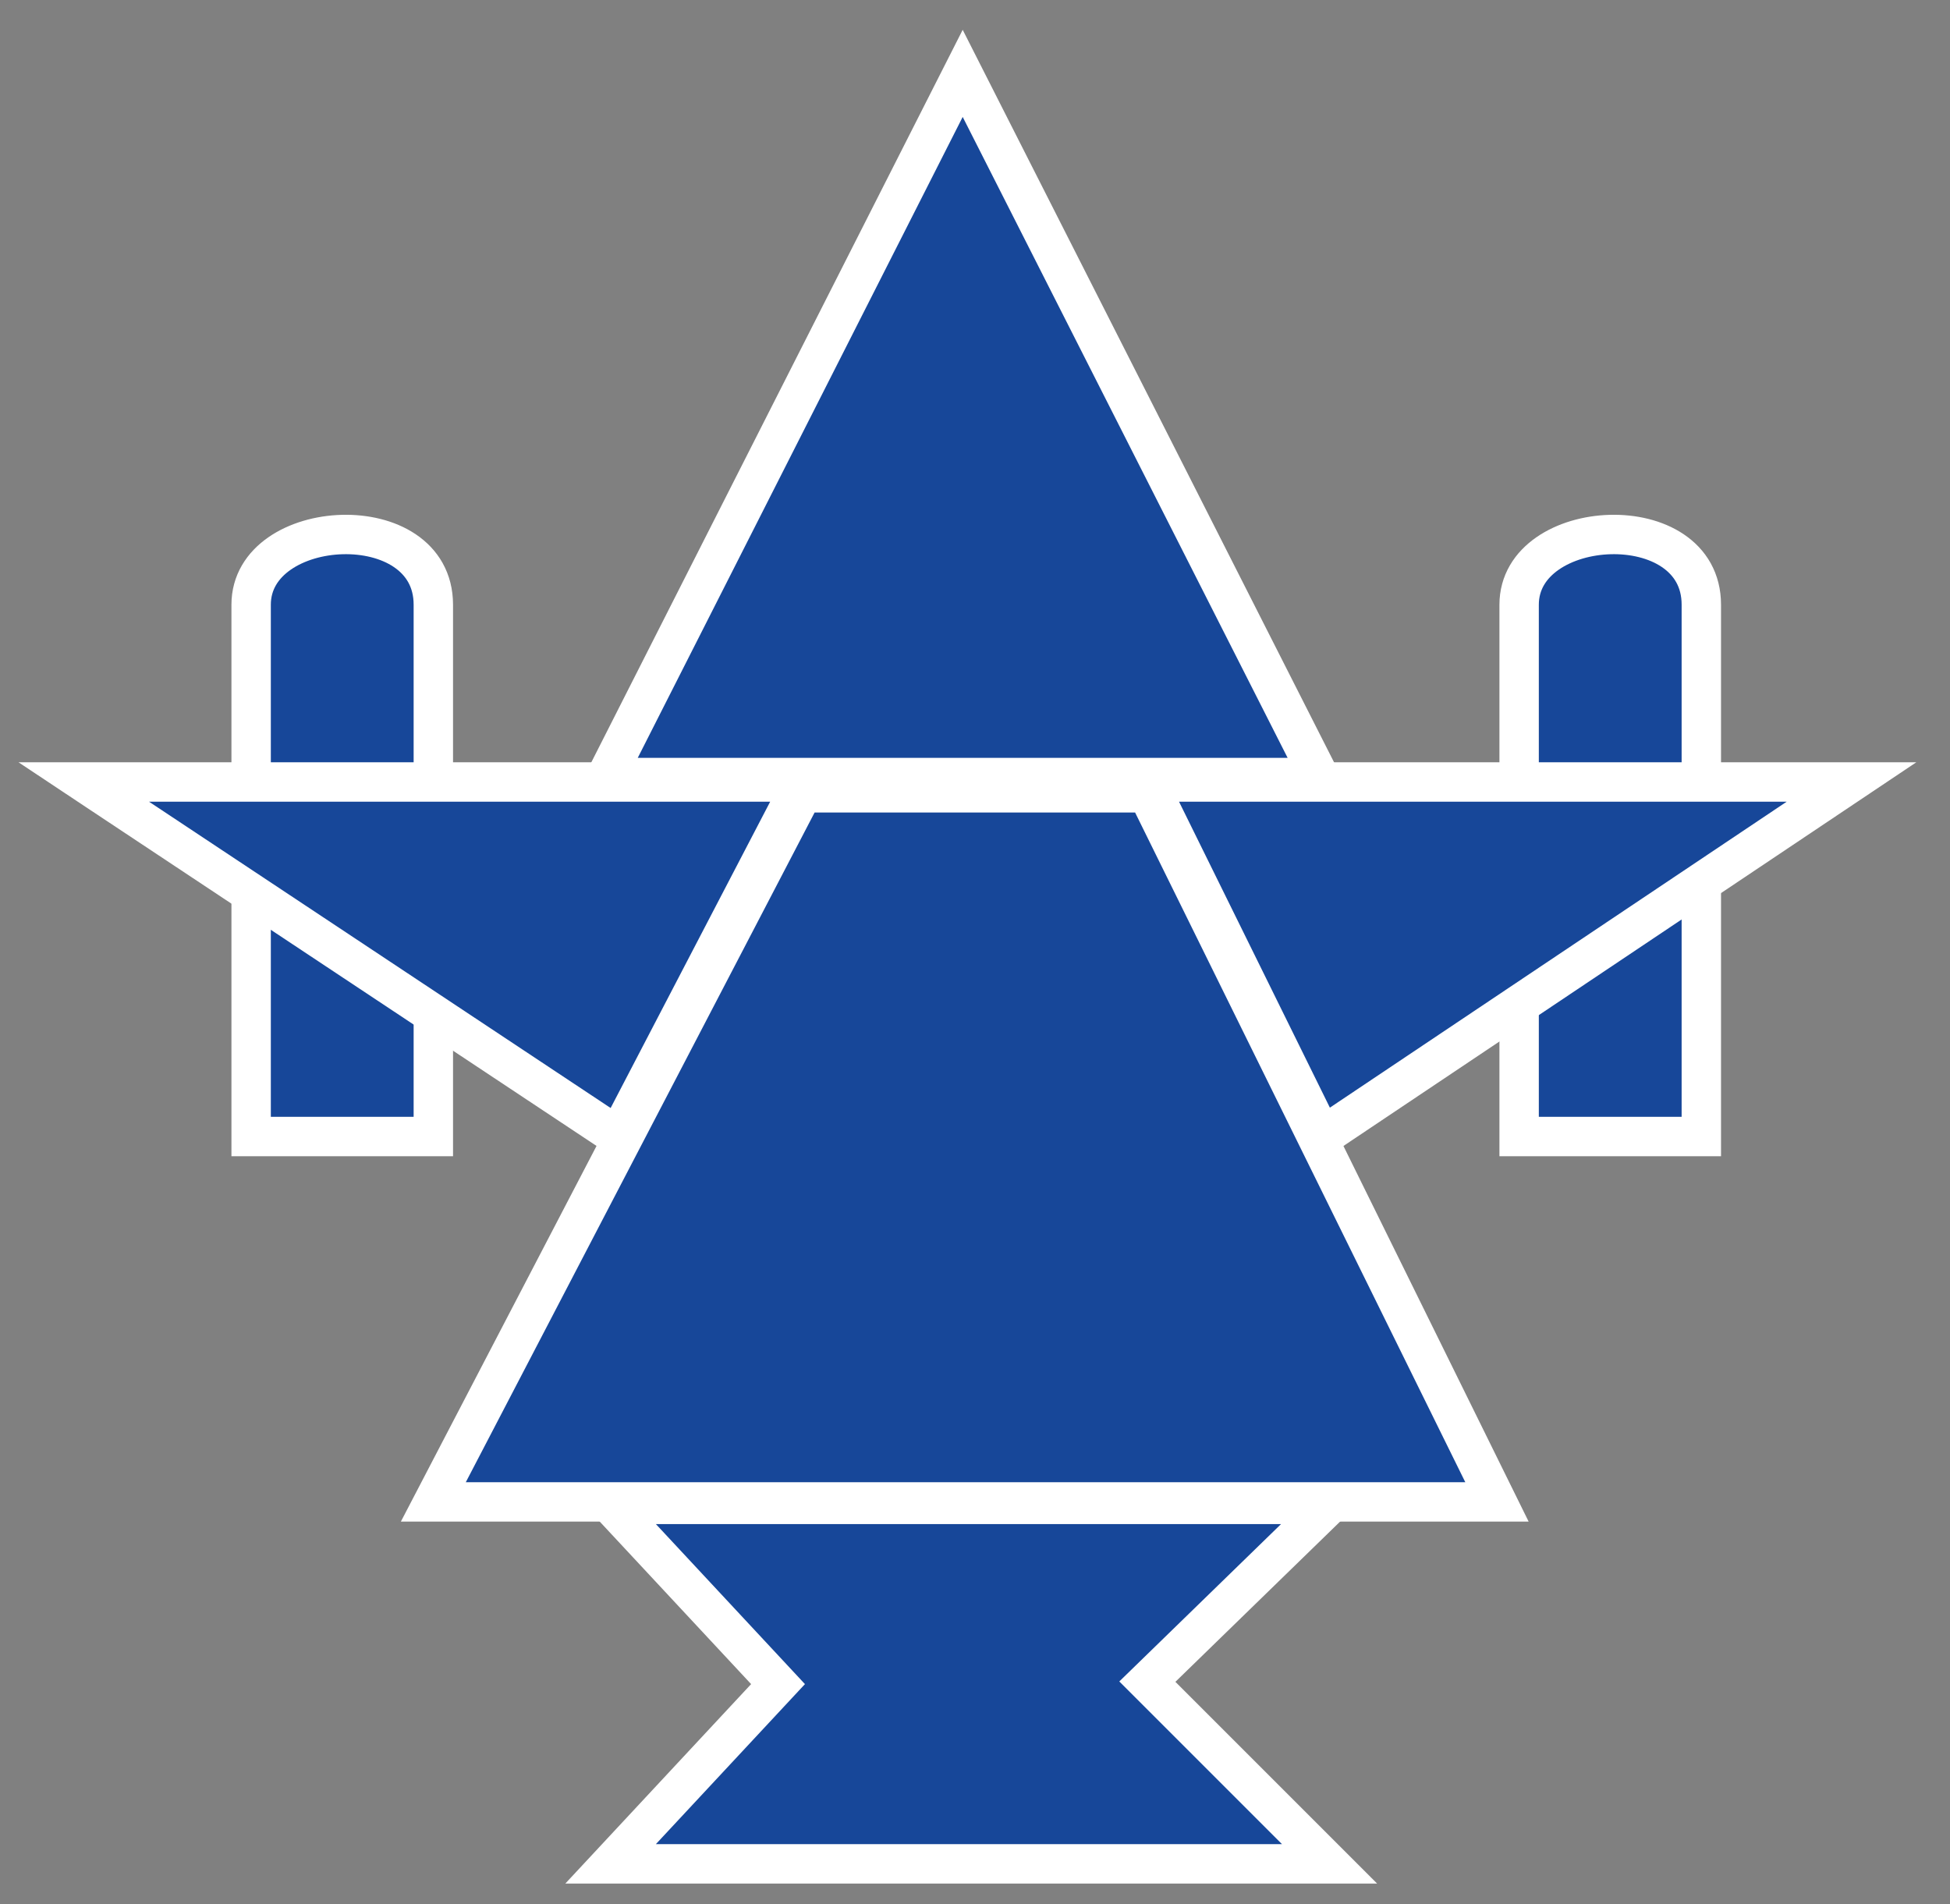 <?xml version="1.0" encoding="utf-8"?>
<!-- Generator: Adobe Illustrator 16.0.0, SVG Export Plug-In . SVG Version: 6.00 Build 0)  -->
<!DOCTYPE svg PUBLIC "-//W3C//DTD SVG 1.1//EN" "http://www.w3.org/Graphics/SVG/1.1/DTD/svg11.dtd">
<svg version="1.1" xmlns="http://www.w3.org/2000/svg" xmlns:xlink="http://www.w3.org/1999/xlink" x="0px" y="0px" width="99px"
	 height="96.667px" viewBox="0 0 99 96.667" enable-background="new 0 0 99 96.667" xml:space="preserve">
<rect x="0" y="0" width="99" height="96.667" fill="#808080" stroke="none"/>
<g id="Layer_2" display="none">
	<polygon display="inline" stroke="#FFFFFF" stroke-width="2" stroke-miterlimit="10" points="-53.001,17.333 175.67,-88.739 
		347.213,95.962 224.562,316.186 -22.785,267.59 	"/>
</g>
<g id="Самолет">
	<polygon fill="#174799" stroke="#FFFFFF" stroke-width="2" stroke-miterlimit="10" points="40.75,40.25 58.25,40.25 76,76.25 
		22,76.25 	"/>
	<path fill="#174799" stroke="#FFFFFF" stroke-width="2" stroke-miterlimit="10" d="M86.375,30.7c0-5-9.25-4.5-9.25,0s0,27,0,27
		h9.25C86.375,57.7,86.375,35.7,86.375,30.7z"/>
	<path fill="#174799" stroke="#FFFFFF" stroke-width="2" stroke-miterlimit="10" d="M22,30.7c0-5-9.25-4.5-9.25,0s0,27,0,27H22
		C22,57.7,22,35.7,22,30.7z"/>
	<polygon fill="#174799" stroke="#FFFFFF" stroke-width="2" stroke-miterlimit="10" points="4.25,39.7 4.948,40.164 31.375,57.7 
		40.75,39.7 	"/>
	<polygon fill="#174799" stroke="#FFFFFF" stroke-width="2" stroke-miterlimit="10" points="94,39.7 58.25,39.7 67.125,57.7 	"/>
	<polygon fill="#174799" stroke="#FFFFFF" stroke-width="2" stroke-miterlimit="10" points="31,76.375 67.5,76.375 58.25,85.375 
		67.5,94.625 31,94.625 39.5,85.5 	"/>
	<polygon fill="#174799" stroke="#FFFFFF" stroke-width="2" stroke-miterlimit="10" points="30.75,39.475 67,39.475 48.875,3.725 	
		"/>
</g>
</svg>
